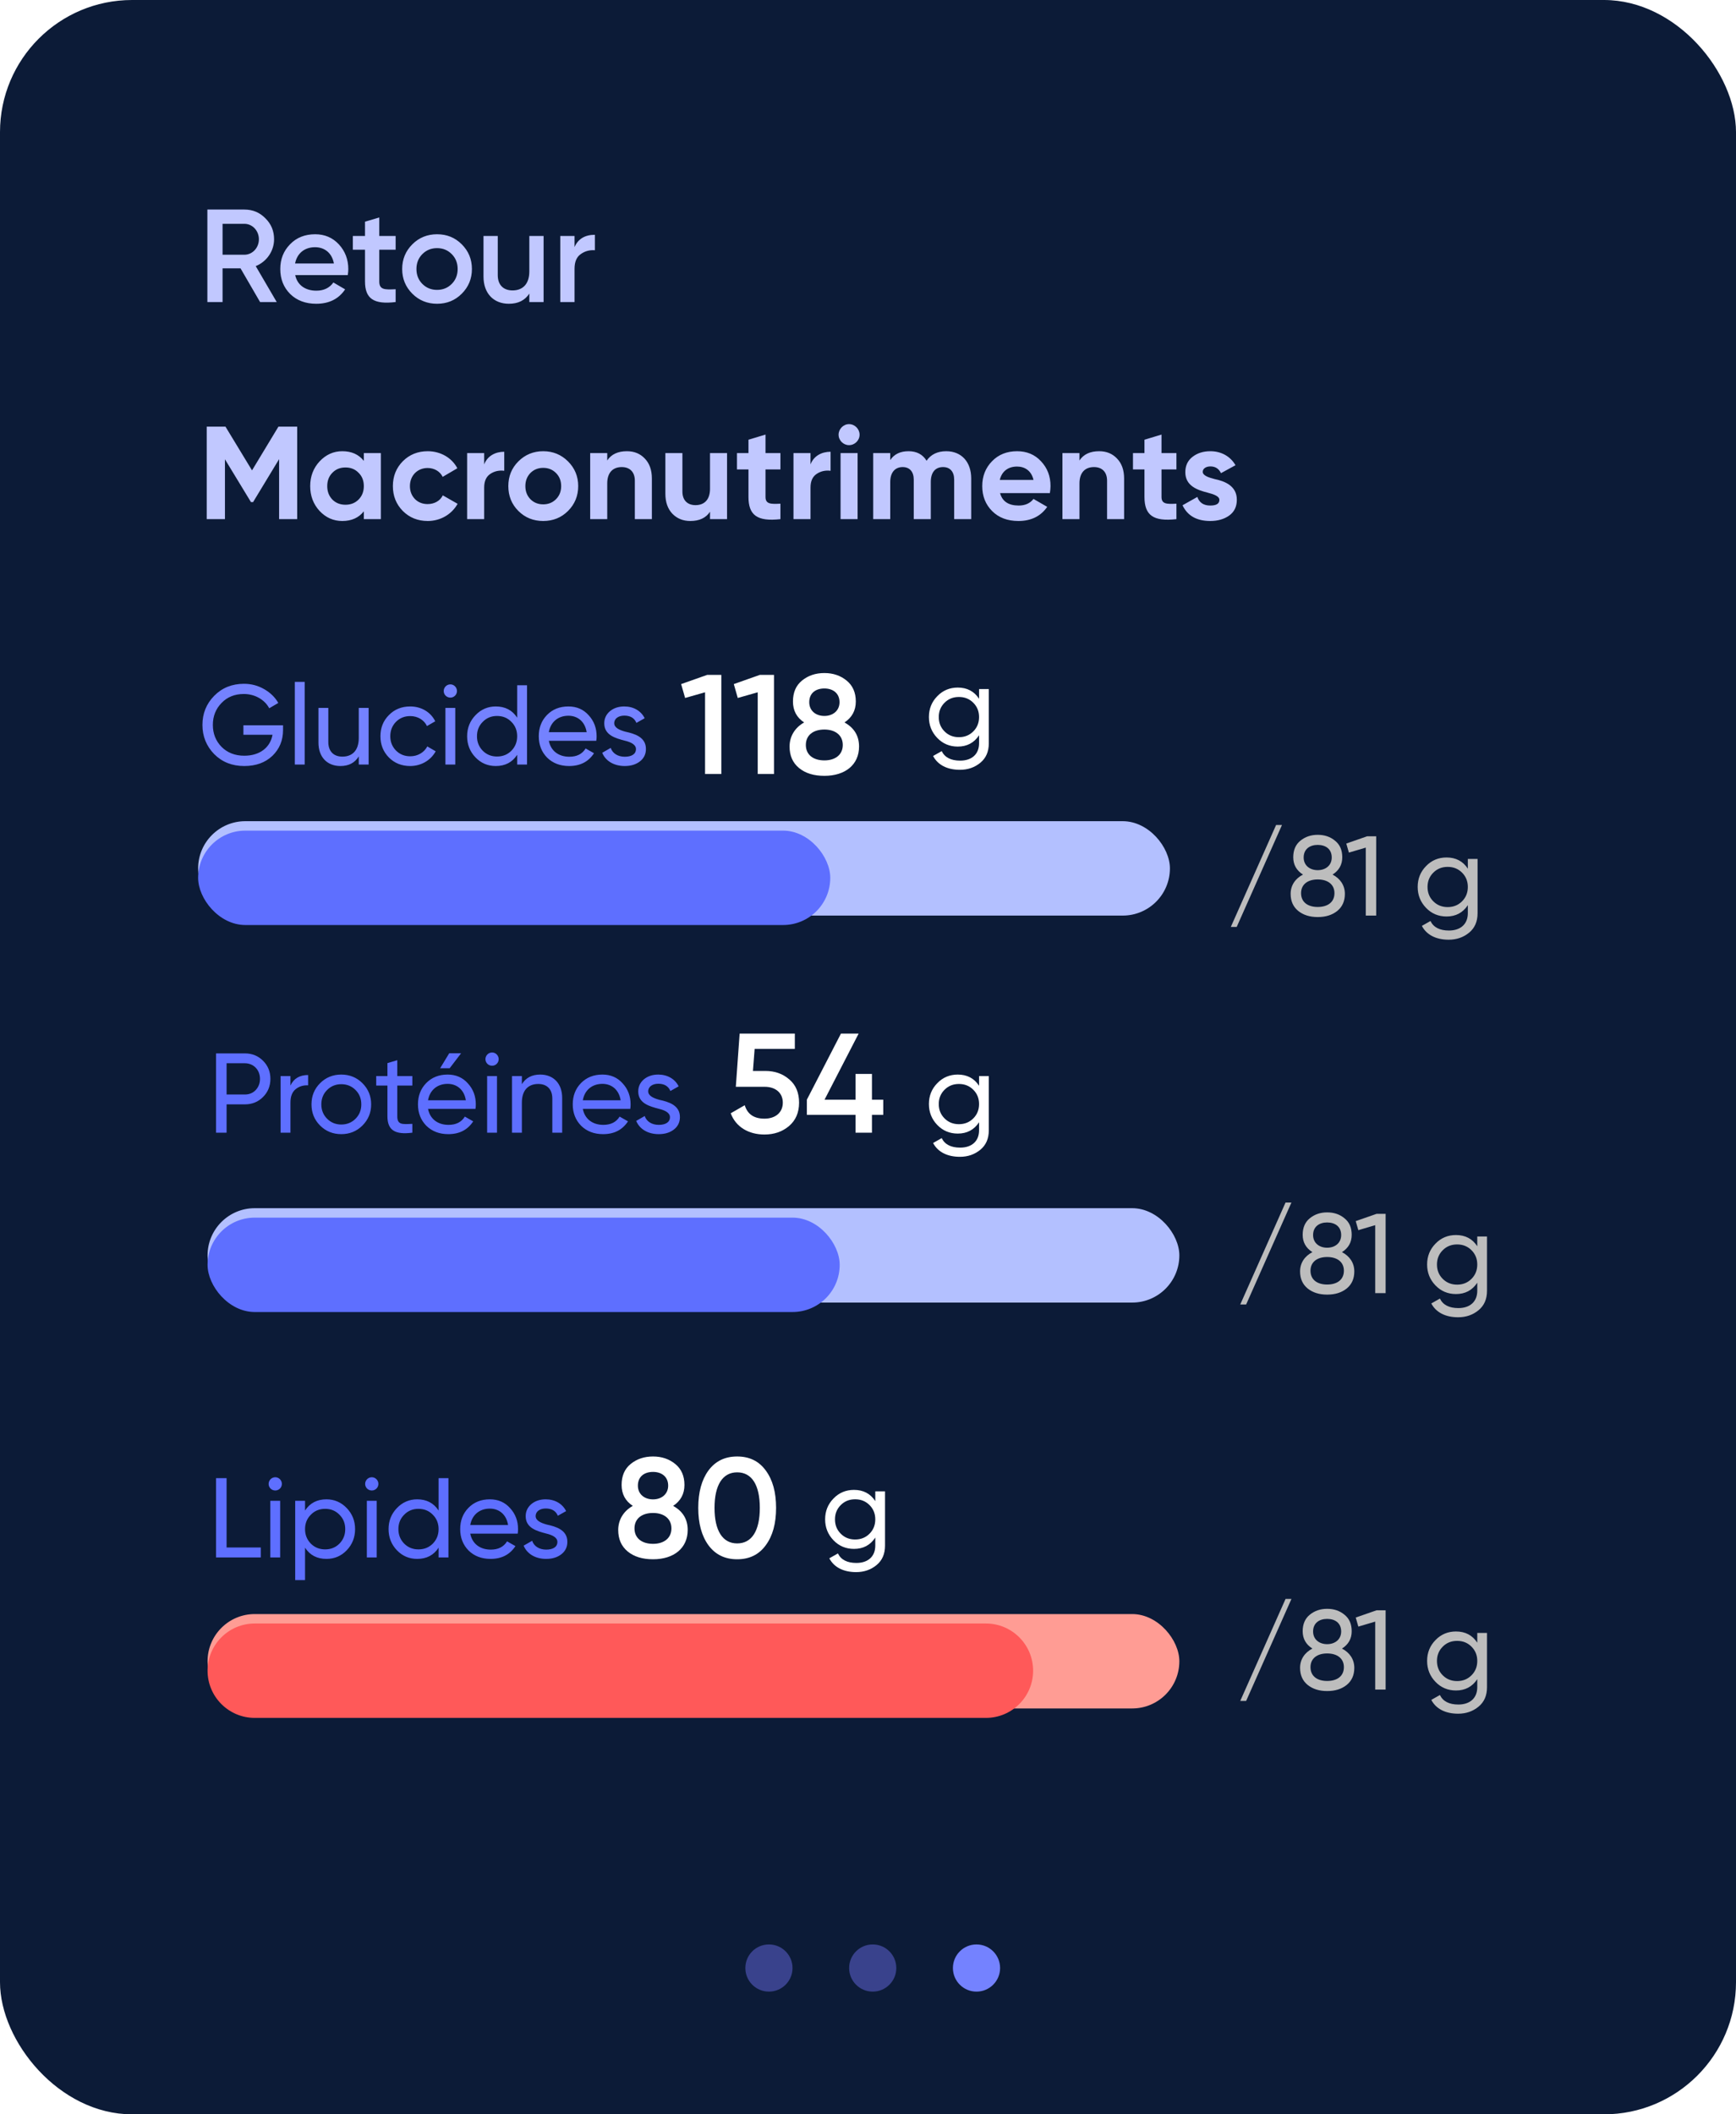 <svg width="184" height="224" viewBox="0 0 184 224" fill="none" xmlns="http://www.w3.org/2000/svg">
<g clip-path="url(#clip0)">
<rect width="184" height="224" rx="14" fill="#0C1B37"/>
<path d="M29.33 32L27.104 28.192C28.266 27.73 29.05 26.596 29.05 25.35C29.05 24.468 28.742 23.726 28.126 23.124C27.524 22.508 26.782 22.2 25.9 22.2H21.98V32H23.59V28.43H25.494L27.566 32H29.33ZM25.9 23.712C26.754 23.712 27.44 24.44 27.44 25.35C27.44 26.26 26.754 26.988 25.9 26.988H23.59V23.712H25.9ZM36.861 29.144C36.903 28.878 36.917 28.668 36.917 28.514C36.917 27.492 36.581 26.61 35.923 25.896C35.265 25.182 34.425 24.818 33.403 24.818C32.325 24.818 31.429 25.168 30.743 25.882C30.057 26.582 29.707 27.45 29.707 28.5C29.707 29.564 30.057 30.446 30.757 31.146C31.457 31.832 32.381 32.182 33.515 32.182C34.873 32.182 35.895 31.678 36.581 30.656L35.335 29.928C34.929 30.502 34.327 30.796 33.529 30.796C32.367 30.796 31.513 30.208 31.289 29.144H36.861ZM31.275 27.912C31.485 26.848 32.269 26.19 33.389 26.19C34.383 26.19 35.181 26.778 35.391 27.912H31.275ZM41.934 25H40.199V23.04L38.687 23.488V25H37.398V26.456H38.687V29.816C38.687 31.65 39.624 32.28 41.934 32V30.642C40.786 30.698 40.199 30.712 40.199 29.816V26.456H41.934V25ZM46.323 32.182C47.359 32.182 48.227 31.832 48.941 31.118C49.655 30.404 50.019 29.536 50.019 28.5C50.019 27.464 49.655 26.596 48.941 25.882C48.227 25.168 47.359 24.818 46.323 24.818C45.301 24.818 44.419 25.168 43.705 25.882C42.991 26.596 42.627 27.464 42.627 28.5C42.627 29.536 42.991 30.404 43.705 31.118C44.419 31.832 45.301 32.182 46.323 32.182ZM44.769 30.082C44.349 29.662 44.139 29.13 44.139 28.5C44.139 27.87 44.349 27.338 44.769 26.918C45.189 26.498 45.707 26.288 46.323 26.288C46.939 26.288 47.457 26.498 47.877 26.918C48.297 27.338 48.507 27.87 48.507 28.5C48.507 29.13 48.297 29.662 47.877 30.082C47.457 30.502 46.939 30.712 46.323 30.712C45.707 30.712 45.189 30.502 44.769 30.082ZM56.104 28.752C56.104 30.11 55.39 30.768 54.326 30.768C53.36 30.768 52.758 30.194 52.758 29.144V25H51.246V29.298C51.246 31.09 52.324 32.182 53.934 32.182C54.928 32.182 55.642 31.818 56.104 31.104V32H57.616V25H56.104V28.752ZM60.896 25H59.384V32H60.896V28.472C60.896 27.758 61.106 27.24 61.54 26.932C61.974 26.61 62.478 26.47 63.052 26.512V24.874C62.002 24.874 61.274 25.308 60.896 26.176V25Z" fill="#C1C8FF"/>
<path d="M29.512 45.2L26.712 49.834L23.898 45.2H21.91V55H23.842V48.658L26.6 53.194H26.824L29.582 48.644V55H31.5V45.2H29.512ZM38.562 48.826C38.016 48.14 37.26 47.804 36.28 47.804C35.342 47.804 34.544 48.168 33.872 48.882C33.214 49.596 32.878 50.464 32.878 51.5C32.878 52.536 33.214 53.418 33.872 54.132C34.544 54.846 35.342 55.196 36.28 55.196C37.26 55.196 38.016 54.86 38.562 54.174V55H40.368V48H38.562V48.826ZM35.23 52.928C34.866 52.55 34.684 52.074 34.684 51.5C34.684 50.926 34.866 50.45 35.23 50.086C35.594 49.708 36.056 49.526 36.616 49.526C37.176 49.526 37.638 49.708 38.002 50.086C38.38 50.45 38.562 50.926 38.562 51.5C38.562 52.074 38.38 52.55 38.002 52.928C37.638 53.292 37.176 53.474 36.616 53.474C36.056 53.474 35.594 53.292 35.23 52.928ZM45.338 55.196C46.696 55.196 47.886 54.482 48.502 53.376L46.934 52.48C46.654 53.054 46.052 53.404 45.324 53.404C44.778 53.404 44.33 53.222 43.98 52.872C43.63 52.508 43.448 52.046 43.448 51.5C43.448 50.38 44.246 49.582 45.324 49.582C46.038 49.582 46.64 49.946 46.92 50.52L48.474 49.61C47.9 48.504 46.696 47.804 45.338 47.804C44.288 47.804 43.406 48.154 42.692 48.868C41.992 49.582 41.642 50.45 41.642 51.5C41.642 52.55 41.992 53.418 42.692 54.132C43.406 54.846 44.288 55.196 45.338 55.196ZM51.318 48H49.511V55H51.318V51.654C51.318 50.982 51.528 50.506 51.962 50.212C52.395 49.918 52.9 49.806 53.446 49.876V47.86C52.493 47.86 51.654 48.308 51.318 49.204V48ZM60.206 54.132C60.92 53.418 61.284 52.536 61.284 51.5C61.284 50.464 60.92 49.596 60.206 48.882C59.492 48.168 58.61 47.804 57.574 47.804C56.538 47.804 55.656 48.168 54.942 48.882C54.228 49.596 53.878 50.464 53.878 51.5C53.878 52.536 54.228 53.418 54.942 54.132C55.656 54.846 56.538 55.196 57.574 55.196C58.61 55.196 59.492 54.846 60.206 54.132ZM56.216 52.886C55.866 52.522 55.684 52.06 55.684 51.5C55.684 50.94 55.866 50.478 56.216 50.114C56.58 49.75 57.028 49.568 57.574 49.568C58.12 49.568 58.568 49.75 58.932 50.114C59.296 50.478 59.478 50.94 59.478 51.5C59.478 52.06 59.296 52.522 58.932 52.886C58.568 53.25 58.12 53.432 57.574 53.432C57.028 53.432 56.58 53.25 56.216 52.886ZM66.447 47.804C65.495 47.804 64.794 48.126 64.361 48.784V48H62.554V55H64.361V51.22C64.361 50.058 64.963 49.484 65.9 49.484C66.74 49.484 67.287 49.988 67.287 50.926V55H69.093V50.702C69.093 49.792 68.841 49.092 68.337 48.574C67.847 48.056 67.216 47.804 66.447 47.804ZM75.255 51.78C75.255 52.942 74.653 53.516 73.715 53.516C72.875 53.516 72.329 53.012 72.329 52.074V48H70.523V52.298C70.523 53.208 70.775 53.908 71.265 54.426C71.769 54.944 72.399 55.196 73.169 55.196C74.121 55.196 74.821 54.874 75.255 54.216V55H77.061V48H75.255V51.78ZM82.719 48H81.137V46.04L79.331 46.586V48H78.113V49.736H79.331V52.648C79.331 54.566 80.241 55.28 82.719 55V53.362C81.683 53.418 81.137 53.404 81.137 52.648V49.736H82.719V48ZM85.907 48H84.101V55H85.907V51.654C85.907 50.982 86.117 50.506 86.551 50.212C86.985 49.918 87.489 49.806 88.035 49.876V47.86C87.083 47.86 86.243 48.308 85.907 49.204V48ZM89.988 47.16C90.604 47.16 91.108 46.656 91.108 46.054C91.108 45.452 90.604 44.934 89.988 44.934C89.386 44.934 88.882 45.452 88.882 46.054C88.882 46.656 89.386 47.16 89.988 47.16ZM90.898 55V48H89.092V55H90.898ZM100.293 47.804C99.369 47.804 98.669 48.14 98.207 48.812C97.801 48.14 97.157 47.804 96.303 47.804C95.421 47.804 94.777 48.112 94.357 48.742V48H92.551V55H94.357V51.066C94.357 50.044 94.875 49.484 95.673 49.484C96.415 49.484 96.849 49.974 96.849 50.814V55H98.655V51.066C98.655 50.044 99.131 49.484 99.957 49.484C100.699 49.484 101.133 49.974 101.133 50.814V55H102.939V50.688C102.939 48.938 101.903 47.804 100.293 47.804ZM111.276 52.242C111.318 51.976 111.346 51.738 111.346 51.5C111.346 50.45 111.01 49.582 110.338 48.868C109.68 48.154 108.826 47.804 107.804 47.804C106.726 47.804 105.83 48.154 105.144 48.868C104.458 49.568 104.108 50.45 104.108 51.5C104.108 52.564 104.458 53.446 105.158 54.146C105.858 54.846 106.782 55.196 107.944 55.196C109.288 55.196 110.31 54.692 110.996 53.698L109.54 52.858C109.19 53.32 108.658 53.558 107.972 53.558C106.894 53.558 106.236 53.124 105.998 52.242H111.276ZM105.97 50.842C106.18 49.946 106.838 49.428 107.804 49.428C108.63 49.428 109.33 49.89 109.54 50.842H105.97ZM116.499 47.804C115.547 47.804 114.847 48.126 114.413 48.784V48H112.607V55H114.413V51.22C114.413 50.058 115.015 49.484 115.953 49.484C116.793 49.484 117.339 49.988 117.339 50.926V55H119.145V50.702C119.145 49.792 118.893 49.092 118.389 48.574C117.899 48.056 117.269 47.804 116.499 47.804ZM124.691 48H123.109V46.04L121.303 46.586V48H120.085V49.736H121.303V52.648C121.303 54.566 122.213 55.28 124.691 55V53.362C123.655 53.418 123.109 53.404 123.109 52.648V49.736H124.691V48ZM127.48 49.988C127.48 49.638 127.83 49.414 128.292 49.414C128.81 49.414 129.188 49.652 129.412 50.128L130.952 49.288C130.406 48.336 129.426 47.804 128.292 47.804C127.536 47.804 126.906 48 126.388 48.406C125.884 48.798 125.632 49.344 125.632 50.03C125.632 51.486 126.934 51.92 127.97 52.186C128.684 52.368 129.244 52.578 129.244 52.956C129.244 53.362 128.922 53.558 128.278 53.558C127.564 53.558 127.116 53.25 126.906 52.648L125.338 53.53C125.856 54.636 126.836 55.196 128.278 55.196C129.076 55.196 129.748 55 130.28 54.622C130.826 54.23 131.092 53.67 131.092 52.956C131.106 51.458 129.776 50.968 128.754 50.758C128.04 50.576 127.48 50.366 127.48 49.988Z" fill="#C1C8FF"/>
<circle cx="103.5" cy="208.5" r="2.5" fill="#7482FF"/>
<circle cx="81.5" cy="208.5" r="2.5" fill="#39428C"/>
<circle cx="92.5" cy="208.5" r="2.5" fill="#39428C"/>
<path d="M72.195 72.475L72.615 73.945L74.73 73.345V82H76.455V71.5H74.955L72.195 72.475ZM77.776 72.475L78.196 73.945L80.311 73.345V82H82.036V71.5H80.536L77.776 72.475ZM89.507 76.54C90.302 76.015 90.707 75.28 90.707 74.32C90.707 73.36 90.377 72.625 89.732 72.1C89.087 71.575 88.307 71.305 87.377 71.305C86.432 71.305 85.652 71.575 85.007 72.1C84.362 72.625 84.047 73.36 84.047 74.32C84.047 75.28 84.437 76.015 85.232 76.54C84.257 77.08 83.687 78.01 83.687 79.09C83.687 80.05 84.017 80.815 84.692 81.37C85.367 81.925 86.267 82.195 87.377 82.195C89.597 82.195 91.052 81.01 91.052 79.09C91.052 77.965 90.542 77.11 89.507 76.54ZM87.377 72.94C88.292 72.94 88.982 73.45 88.982 74.395C88.982 75.295 88.277 75.85 87.377 75.85C86.462 75.85 85.772 75.295 85.772 74.395C85.772 73.45 86.432 72.94 87.377 72.94ZM87.377 80.56C86.192 80.56 85.412 79.96 85.412 78.925C85.412 77.89 86.192 77.29 87.377 77.29C88.532 77.29 89.327 77.89 89.327 78.925C89.327 79.96 88.532 80.56 87.377 80.56Z" fill="white"/>
<rect x="21" y="87" width="103" height="10" rx="5" fill="#B3C0FF"/>
<g filter="url(#filter0_d)">
<rect x="21" y="87" width="67" height="10" rx="5" fill="#5E6FFF"/>
</g>
<path d="M103.772 74.032C103.256 73.24 102.5 72.844 101.516 72.844C100.664 72.844 99.932 73.144 99.344 73.756C98.756 74.356 98.456 75.088 98.456 75.964C98.456 76.84 98.756 77.572 99.344 78.184C99.932 78.796 100.664 79.096 101.516 79.096C102.488 79.096 103.244 78.7 103.772 77.896V78.748C103.772 79.888 103.016 80.584 101.768 80.584C100.796 80.584 100.136 80.248 99.812 79.576L98.9 80.092C99.392 81.04 100.4 81.556 101.744 81.556C102.584 81.556 103.304 81.304 103.904 80.812C104.504 80.32 104.804 79.636 104.804 78.748V73H103.772V74.032ZM103.772 75.964C103.772 76.576 103.568 77.08 103.16 77.488C102.752 77.896 102.248 78.1 101.636 78.1C101.024 78.1 100.52 77.896 100.112 77.488C99.704 77.08 99.5 76.576 99.5 75.964C99.5 75.364 99.704 74.86 100.112 74.452C100.52 74.044 101.024 73.84 101.636 73.84C102.248 73.84 102.752 74.044 103.16 74.452C103.568 74.86 103.772 75.364 103.772 75.964Z" fill="white"/>
<path d="M135.88 87.4H135.256L130.456 98.2H131.08L135.88 87.4ZM141.236 92.656C141.92 92.224 142.268 91.612 142.268 90.82C142.268 90.064 142.016 89.476 141.5 89.068C140.996 88.648 140.384 88.444 139.664 88.444C138.956 88.444 138.344 88.648 137.828 89.068C137.324 89.476 137.072 90.064 137.072 90.82C137.072 91.612 137.42 92.224 138.104 92.656C137.288 93.076 136.796 93.796 136.796 94.696C136.796 95.464 137.06 96.064 137.6 96.508C138.14 96.94 138.824 97.156 139.664 97.156C140.516 97.156 141.2 96.94 141.74 96.508C142.28 96.064 142.544 95.464 142.544 94.696C142.544 93.796 142.052 93.076 141.236 92.656ZM139.664 89.512C140.528 89.512 141.152 89.968 141.152 90.844C141.152 91.696 140.492 92.188 139.664 92.188C138.836 92.188 138.176 91.696 138.176 90.844C138.176 89.968 138.812 89.512 139.664 89.512ZM139.664 96.088C138.608 96.088 137.9 95.572 137.9 94.624C137.9 93.7 138.608 93.172 139.664 93.172C140.732 93.172 141.44 93.7 141.44 94.624C141.44 95.572 140.732 96.088 139.664 96.088ZM142.695 89.368L142.971 90.328L144.759 89.8V97H145.863V88.6H144.903L142.695 89.368ZM155.577 92.032C155.061 91.24 154.305 90.844 153.321 90.844C152.469 90.844 151.737 91.144 151.149 91.756C150.561 92.356 150.261 93.088 150.261 93.964C150.261 94.84 150.561 95.572 151.149 96.184C151.737 96.796 152.469 97.096 153.321 97.096C154.293 97.096 155.049 96.7 155.577 95.896V96.748C155.577 97.888 154.821 98.584 153.573 98.584C152.601 98.584 151.941 98.248 151.617 97.576L150.705 98.092C151.197 99.04 152.205 99.556 153.549 99.556C154.389 99.556 155.109 99.304 155.709 98.812C156.309 98.32 156.609 97.636 156.609 96.748V91H155.577V92.032ZM155.577 93.964C155.577 94.576 155.373 95.08 154.965 95.488C154.557 95.896 154.053 96.1 153.441 96.1C152.829 96.1 152.325 95.896 151.917 95.488C151.509 95.08 151.305 94.576 151.305 93.964C151.305 93.364 151.509 92.86 151.917 92.452C152.325 92.044 152.829 91.84 153.441 91.84C154.053 91.84 154.557 92.044 154.965 92.452C155.373 92.86 155.577 93.364 155.577 93.964Z" fill="#BDBDBD"/>
<path d="M25.8 76.836V77.844H28.884C28.656 79.152 27.576 80.064 25.896 80.064C24.912 80.064 24.108 79.752 23.484 79.128C22.872 78.504 22.56 77.724 22.56 76.8C22.56 75.876 22.872 75.096 23.484 74.472C24.096 73.836 24.888 73.524 25.848 73.524C27.012 73.524 28.056 74.124 28.536 75.036L29.496 74.472C29.148 73.86 28.644 73.38 27.996 73.008C27.348 72.636 26.64 72.444 25.86 72.444C24.6 72.444 23.544 72.864 22.704 73.716C21.876 74.556 21.456 75.588 21.456 76.8C21.456 78.012 21.876 79.044 22.704 79.896C23.544 80.736 24.6 81.156 25.884 81.156C27.12 81.156 28.116 80.796 28.872 80.076C29.628 79.344 30 78.432 30 77.34V76.836H25.8ZM32.293 81V72.24H31.249V81H32.293ZM38.026 78.18C38.026 79.524 37.33 80.16 36.286 80.16C35.362 80.16 34.798 79.596 34.798 78.624V75H33.754V78.684C33.754 80.208 34.678 81.156 36.082 81.156C36.958 81.156 37.606 80.82 38.026 80.136V81H39.07V75H38.026V78.18ZM43.479 81.156C44.643 81.156 45.663 80.544 46.179 79.596L45.291 79.08C44.955 79.716 44.283 80.124 43.479 80.124C42.879 80.124 42.375 79.92 41.967 79.512C41.571 79.104 41.367 78.6 41.367 78C41.367 77.388 41.571 76.884 41.967 76.476C42.375 76.068 42.879 75.864 43.479 75.864C44.283 75.864 44.955 76.284 45.255 76.92L46.131 76.416C45.663 75.456 44.667 74.844 43.479 74.844C42.579 74.844 41.823 75.144 41.223 75.756C40.623 76.356 40.323 77.1 40.323 78C40.323 78.9 40.623 79.644 41.223 80.256C41.823 80.856 42.579 81.156 43.479 81.156ZM47.738 73.908C48.122 73.908 48.434 73.596 48.434 73.212C48.434 72.828 48.122 72.504 47.738 72.504C47.342 72.504 47.03 72.828 47.03 73.212C47.03 73.596 47.342 73.908 47.738 73.908ZM48.254 81V75H47.21V81H48.254ZM54.815 76.032C54.299 75.24 53.543 74.844 52.547 74.844C51.707 74.844 50.987 75.156 50.399 75.768C49.811 76.38 49.511 77.124 49.511 78C49.511 78.876 49.811 79.632 50.399 80.244C50.987 80.856 51.707 81.156 52.547 81.156C53.543 81.156 54.299 80.76 54.815 79.968V81H55.859V72.6H54.815V76.032ZM52.679 80.148C52.079 80.148 51.575 79.944 51.167 79.536C50.759 79.116 50.555 78.612 50.555 78C50.555 77.388 50.759 76.884 51.167 76.476C51.575 76.056 52.079 75.852 52.679 75.852C53.291 75.852 53.795 76.056 54.203 76.476C54.611 76.884 54.815 77.388 54.815 78C54.815 78.612 54.611 79.116 54.203 79.536C53.795 79.944 53.291 80.148 52.679 80.148ZM63.2 78.48C63.224 78.324 63.236 78.168 63.236 78.012C63.236 77.136 62.96 76.392 62.396 75.78C61.844 75.156 61.124 74.844 60.248 74.844C59.324 74.844 58.568 75.144 57.98 75.744C57.392 76.344 57.104 77.1 57.104 78C57.104 78.912 57.404 79.668 57.992 80.268C58.592 80.856 59.372 81.156 60.32 81.156C61.496 81.156 62.372 80.7 62.96 79.8L62.072 79.296C61.712 79.884 61.136 80.172 60.344 80.172C59.204 80.172 58.376 79.548 58.172 78.48H63.2ZM60.248 75.828C61.208 75.828 62 76.428 62.18 77.568H58.172C58.352 76.512 59.132 75.828 60.248 75.828ZM65.102 76.62C65.102 76.104 65.582 75.816 66.17 75.816C66.806 75.816 67.238 76.068 67.454 76.584L68.33 76.092C67.946 75.312 67.142 74.844 66.17 74.844C65.558 74.844 65.054 75.012 64.646 75.348C64.25 75.684 64.046 76.116 64.046 76.632C64.046 77.904 65.27 78.216 66.218 78.468C66.878 78.624 67.406 78.888 67.406 79.356C67.406 79.92 66.902 80.172 66.218 80.172C65.486 80.172 64.922 79.812 64.73 79.236L63.83 79.752C64.178 80.604 65.054 81.156 66.218 81.156C66.878 81.156 67.406 80.988 67.826 80.664C68.246 80.34 68.462 79.896 68.462 79.356C68.474 78.072 67.226 77.724 66.29 77.52C65.63 77.34 65.102 77.088 65.102 76.62Z" fill="#7482FF"/>
<path d="M79.805 113.46L79.985 111.12H84.245V109.5H78.395L77.99 115.14H81.05C82.205 115.14 82.97 115.785 82.97 116.82C82.97 117.855 82.205 118.515 81.02 118.515C79.91 118.515 79.22 118.035 78.935 117.09L77.45 117.945C77.99 119.4 79.355 120.195 81.02 120.195C82.055 120.195 82.925 119.895 83.63 119.295C84.335 118.695 84.695 117.87 84.695 116.82C84.695 115.77 84.35 114.945 83.66 114.36C82.97 113.76 82.13 113.46 81.125 113.46H79.805ZM92.419 116.505V113.775H90.679V116.505H87.394L91.009 109.5H89.134L85.519 116.505V118.11H90.679V120H92.419V118.11H93.619V116.505H92.419Z" fill="white"/>
<path d="M103.772 115.032C103.256 114.24 102.5 113.844 101.516 113.844C100.664 113.844 99.932 114.144 99.344 114.756C98.756 115.356 98.456 116.088 98.456 116.964C98.456 117.84 98.756 118.572 99.344 119.184C99.932 119.796 100.664 120.096 101.516 120.096C102.488 120.096 103.244 119.7 103.772 118.896V119.748C103.772 120.888 103.016 121.584 101.768 121.584C100.796 121.584 100.136 121.248 99.812 120.576L98.9 121.092C99.392 122.04 100.4 122.556 101.744 122.556C102.584 122.556 103.304 122.304 103.904 121.812C104.504 121.32 104.804 120.636 104.804 119.748V114H103.772V115.032ZM103.772 116.964C103.772 117.576 103.568 118.08 103.16 118.488C102.752 118.896 102.248 119.1 101.636 119.1C101.024 119.1 100.52 118.896 100.112 118.488C99.704 118.08 99.5 117.576 99.5 116.964C99.5 116.364 99.704 115.86 100.112 115.452C100.52 115.044 101.024 114.84 101.636 114.84C102.248 114.84 102.752 115.044 103.16 115.452C103.568 115.86 103.772 116.364 103.772 116.964Z" fill="white"/>
<path d="M136.88 127.4H136.256L131.456 138.2H132.08L136.88 127.4ZM142.236 132.656C142.92 132.224 143.268 131.612 143.268 130.82C143.268 130.064 143.016 129.476 142.5 129.068C141.996 128.648 141.384 128.444 140.664 128.444C139.956 128.444 139.344 128.648 138.828 129.068C138.324 129.476 138.072 130.064 138.072 130.82C138.072 131.612 138.42 132.224 139.104 132.656C138.288 133.076 137.796 133.796 137.796 134.696C137.796 135.464 138.06 136.064 138.6 136.508C139.14 136.94 139.824 137.156 140.664 137.156C141.516 137.156 142.2 136.94 142.74 136.508C143.28 136.064 143.544 135.464 143.544 134.696C143.544 133.796 143.052 133.076 142.236 132.656ZM140.664 129.512C141.528 129.512 142.152 129.968 142.152 130.844C142.152 131.696 141.492 132.188 140.664 132.188C139.836 132.188 139.176 131.696 139.176 130.844C139.176 129.968 139.812 129.512 140.664 129.512ZM140.664 136.088C139.608 136.088 138.9 135.572 138.9 134.624C138.9 133.7 139.608 133.172 140.664 133.172C141.732 133.172 142.44 133.7 142.44 134.624C142.44 135.572 141.732 136.088 140.664 136.088ZM143.695 129.368L143.971 130.328L145.759 129.8V137H146.863V128.6H145.903L143.695 129.368ZM156.577 132.032C156.061 131.24 155.305 130.844 154.321 130.844C153.469 130.844 152.737 131.144 152.149 131.756C151.561 132.356 151.261 133.088 151.261 133.964C151.261 134.84 151.561 135.572 152.149 136.184C152.737 136.796 153.469 137.096 154.321 137.096C155.293 137.096 156.049 136.7 156.577 135.896V136.748C156.577 137.888 155.821 138.584 154.573 138.584C153.601 138.584 152.941 138.248 152.617 137.576L151.705 138.092C152.197 139.04 153.205 139.556 154.549 139.556C155.389 139.556 156.109 139.304 156.709 138.812C157.309 138.32 157.609 137.636 157.609 136.748V131H156.577V132.032ZM156.577 133.964C156.577 134.576 156.373 135.08 155.965 135.488C155.557 135.896 155.053 136.1 154.441 136.1C153.829 136.1 153.325 135.896 152.917 135.488C152.509 135.08 152.305 134.576 152.305 133.964C152.305 133.364 152.509 132.86 152.917 132.452C153.325 132.044 153.829 131.84 154.441 131.84C155.053 131.84 155.557 132.044 155.965 132.452C156.373 132.86 156.577 133.364 156.577 133.964Z" fill="#BDBDBD"/>
<path d="M22.9 111.6V120H24.016V117H25.948C26.728 117 27.364 116.736 27.88 116.22C28.396 115.704 28.66 115.056 28.66 114.3C28.66 113.532 28.396 112.896 27.88 112.38C27.364 111.864 26.728 111.6 25.948 111.6H22.9ZM24.016 115.956V112.644H25.948C26.872 112.644 27.556 113.34 27.556 114.3C27.556 114.768 27.4 115.164 27.1 115.488C26.8 115.8 26.416 115.956 25.948 115.956H24.016ZM30.785 114H29.741V120H30.785V116.82C30.785 116.16 30.965 115.692 31.337 115.392C31.709 115.092 32.141 114.96 32.657 114.984V113.892C31.757 113.892 31.133 114.264 30.785 115.008V114ZM38.415 119.244C39.027 118.632 39.339 117.888 39.339 117C39.339 116.112 39.027 115.368 38.415 114.756C37.803 114.144 37.047 113.844 36.171 113.844C35.295 113.844 34.539 114.144 33.927 114.756C33.315 115.368 33.015 116.112 33.015 117C33.015 117.888 33.315 118.632 33.927 119.244C34.539 119.856 35.295 120.156 36.171 120.156C37.047 120.156 37.803 119.856 38.415 119.244ZM36.171 119.136C35.583 119.136 35.079 118.932 34.671 118.524C34.263 118.116 34.059 117.612 34.059 117C34.059 116.388 34.263 115.884 34.671 115.476C35.079 115.068 35.583 114.864 36.171 114.864C36.771 114.864 37.275 115.068 37.683 115.476C38.091 115.884 38.295 116.388 38.295 117C38.295 117.612 38.091 118.116 37.683 118.524C37.275 118.932 36.771 119.136 36.171 119.136ZM43.704 114H42.108V112.32L41.064 112.632V114H39.876V115.008H41.064V118.26C41.064 119.748 41.88 120.24 43.704 120V119.064C42.636 119.112 42.108 119.184 42.108 118.26V115.008H43.704V114ZM47.612 111.588L46.652 113.172H47.66L48.872 111.588H47.612ZM50.396 117.48C50.42 117.324 50.432 117.168 50.432 117.012C50.432 116.136 50.156 115.392 49.592 114.78C49.04 114.156 48.32 113.844 47.444 113.844C46.52 113.844 45.764 114.144 45.176 114.744C44.588 115.344 44.3 116.1 44.3 117C44.3 117.912 44.6 118.668 45.188 119.268C45.788 119.856 46.568 120.156 47.516 120.156C48.692 120.156 49.568 119.7 50.156 118.8L49.268 118.296C48.908 118.884 48.332 119.172 47.54 119.172C46.4 119.172 45.572 118.548 45.368 117.48H50.396ZM47.444 114.828C48.404 114.828 49.196 115.428 49.376 116.568H45.368C45.548 115.512 46.328 114.828 47.444 114.828ZM52.16 112.908C52.544 112.908 52.856 112.596 52.856 112.212C52.856 111.828 52.544 111.504 52.16 111.504C51.764 111.504 51.452 111.828 51.452 112.212C51.452 112.596 51.764 112.908 52.16 112.908ZM52.676 120V114H51.632V120H52.676ZM57.257 113.844C56.381 113.844 55.733 114.18 55.313 114.864V114H54.269V120H55.313V116.82C55.313 115.476 56.009 114.84 57.053 114.84C57.977 114.84 58.541 115.404 58.541 116.376V120H59.585V116.316C59.585 114.792 58.661 113.844 57.257 113.844ZM66.802 117.48C66.826 117.324 66.838 117.168 66.838 117.012C66.838 116.136 66.562 115.392 65.998 114.78C65.446 114.156 64.726 113.844 63.85 113.844C62.926 113.844 62.17 114.144 61.582 114.744C60.994 115.344 60.706 116.1 60.706 117C60.706 117.912 61.006 118.668 61.594 119.268C62.194 119.856 62.974 120.156 63.922 120.156C65.098 120.156 65.974 119.7 66.562 118.8L65.674 118.296C65.314 118.884 64.738 119.172 63.946 119.172C62.806 119.172 61.978 118.548 61.774 117.48H66.802ZM63.85 114.828C64.81 114.828 65.602 115.428 65.782 116.568H61.774C61.954 115.512 62.734 114.828 63.85 114.828ZM68.704 115.62C68.704 115.104 69.184 114.816 69.772 114.816C70.408 114.816 70.84 115.068 71.056 115.584L71.932 115.092C71.548 114.312 70.744 113.844 69.772 113.844C69.16 113.844 68.656 114.012 68.248 114.348C67.852 114.684 67.648 115.116 67.648 115.632C67.648 116.904 68.872 117.216 69.82 117.468C70.48 117.624 71.008 117.888 71.008 118.356C71.008 118.92 70.504 119.172 69.82 119.172C69.088 119.172 68.524 118.812 68.332 118.236L67.432 118.752C67.78 119.604 68.656 120.156 69.82 120.156C70.48 120.156 71.008 119.988 71.428 119.664C71.848 119.34 72.064 118.896 72.064 118.356C72.076 117.072 70.828 116.724 69.892 116.52C69.232 116.34 68.704 116.088 68.704 115.62Z" fill="#5E6FFF"/>
<rect x="22" y="128" width="103" height="10" rx="5" fill="#B3C0FF"/>
<g filter="url(#filter1_d)">
<rect x="22" y="128" width="67" height="10" rx="5" fill="#5E6FFF"/>
</g>
<path d="M71.345 159.54C72.14 159.015 72.545 158.28 72.545 157.32C72.545 156.36 72.215 155.625 71.57 155.1C70.925 154.575 70.145 154.305 69.215 154.305C68.27 154.305 67.49 154.575 66.845 155.1C66.2 155.625 65.885 156.36 65.885 157.32C65.885 158.28 66.275 159.015 67.07 159.54C66.095 160.08 65.525 161.01 65.525 162.09C65.525 163.05 65.855 163.815 66.53 164.37C67.205 164.925 68.105 165.195 69.215 165.195C71.435 165.195 72.89 164.01 72.89 162.09C72.89 160.965 72.38 160.11 71.345 159.54ZM69.215 155.94C70.13 155.94 70.82 156.45 70.82 157.395C70.82 158.295 70.115 158.85 69.215 158.85C68.3 158.85 67.61 158.295 67.61 157.395C67.61 156.45 68.27 155.94 69.215 155.94ZM69.215 163.56C68.03 163.56 67.25 162.96 67.25 161.925C67.25 160.89 68.03 160.29 69.215 160.29C70.37 160.29 71.165 160.89 71.165 161.925C71.165 162.96 70.37 163.56 69.215 163.56ZM81.163 163.71C81.898 162.72 82.258 161.4 82.258 159.75C82.258 158.1 81.898 156.78 81.163 155.79C80.443 154.8 79.438 154.305 78.133 154.305C76.828 154.305 75.823 154.8 75.088 155.79C74.368 156.78 74.008 158.1 74.008 159.75C74.008 161.4 74.368 162.72 75.088 163.71C75.823 164.7 76.828 165.195 78.133 165.195C79.438 165.195 80.443 164.7 81.163 163.71ZM78.133 163.515C76.588 163.515 75.733 162.165 75.733 159.75C75.733 157.335 76.588 155.985 78.133 155.985C79.693 155.985 80.533 157.335 80.533 159.75C80.533 162.165 79.693 163.515 78.133 163.515Z" fill="white"/>
<path d="M92.772 159.032C92.256 158.24 91.5 157.844 90.516 157.844C89.664 157.844 88.932 158.144 88.344 158.756C87.756 159.356 87.456 160.088 87.456 160.964C87.456 161.84 87.756 162.572 88.344 163.184C88.932 163.796 89.664 164.096 90.516 164.096C91.488 164.096 92.244 163.7 92.772 162.896V163.748C92.772 164.888 92.016 165.584 90.768 165.584C89.796 165.584 89.136 165.248 88.812 164.576L87.9 165.092C88.392 166.04 89.4 166.556 90.744 166.556C91.584 166.556 92.304 166.304 92.904 165.812C93.504 165.32 93.804 164.636 93.804 163.748V158H92.772V159.032ZM92.772 160.964C92.772 161.576 92.568 162.08 92.16 162.488C91.752 162.896 91.248 163.1 90.636 163.1C90.024 163.1 89.52 162.896 89.112 162.488C88.704 162.08 88.5 161.576 88.5 160.964C88.5 160.364 88.704 159.86 89.112 159.452C89.52 159.044 90.024 158.84 90.636 158.84C91.248 158.84 91.752 159.044 92.16 159.452C92.568 159.86 92.772 160.364 92.772 160.964Z" fill="white"/>
<path d="M136.88 169.4H136.256L131.456 180.2H132.08L136.88 169.4ZM142.236 174.656C142.92 174.224 143.268 173.612 143.268 172.82C143.268 172.064 143.016 171.476 142.5 171.068C141.996 170.648 141.384 170.444 140.664 170.444C139.956 170.444 139.344 170.648 138.828 171.068C138.324 171.476 138.072 172.064 138.072 172.82C138.072 173.612 138.42 174.224 139.104 174.656C138.288 175.076 137.796 175.796 137.796 176.696C137.796 177.464 138.06 178.064 138.6 178.508C139.14 178.94 139.824 179.156 140.664 179.156C141.516 179.156 142.2 178.94 142.74 178.508C143.28 178.064 143.544 177.464 143.544 176.696C143.544 175.796 143.052 175.076 142.236 174.656ZM140.664 171.512C141.528 171.512 142.152 171.968 142.152 172.844C142.152 173.696 141.492 174.188 140.664 174.188C139.836 174.188 139.176 173.696 139.176 172.844C139.176 171.968 139.812 171.512 140.664 171.512ZM140.664 178.088C139.608 178.088 138.9 177.572 138.9 176.624C138.9 175.7 139.608 175.172 140.664 175.172C141.732 175.172 142.44 175.7 142.44 176.624C142.44 177.572 141.732 178.088 140.664 178.088ZM143.695 171.368L143.971 172.328L145.759 171.8V179H146.863V170.6H145.903L143.695 171.368ZM156.577 174.032C156.061 173.24 155.305 172.844 154.321 172.844C153.469 172.844 152.737 173.144 152.149 173.756C151.561 174.356 151.261 175.088 151.261 175.964C151.261 176.84 151.561 177.572 152.149 178.184C152.737 178.796 153.469 179.096 154.321 179.096C155.293 179.096 156.049 178.7 156.577 177.896V178.748C156.577 179.888 155.821 180.584 154.573 180.584C153.601 180.584 152.941 180.248 152.617 179.576L151.705 180.092C152.197 181.04 153.205 181.556 154.549 181.556C155.389 181.556 156.109 181.304 156.709 180.812C157.309 180.32 157.609 179.636 157.609 178.748V173H156.577V174.032ZM156.577 175.964C156.577 176.576 156.373 177.08 155.965 177.488C155.557 177.896 155.053 178.1 154.441 178.1C153.829 178.1 153.325 177.896 152.917 177.488C152.509 177.08 152.305 176.576 152.305 175.964C152.305 175.364 152.509 174.86 152.917 174.452C153.325 174.044 153.829 173.84 154.441 173.84C155.053 173.84 155.557 174.044 155.965 174.452C156.373 174.86 156.577 175.364 156.577 175.964Z" fill="#BDBDBD"/>
<path d="M24.016 156.6H22.9V165H27.64V163.944H24.016V156.6ZM29.179 157.908C29.563 157.908 29.875 157.596 29.875 157.212C29.875 156.828 29.563 156.504 29.179 156.504C28.783 156.504 28.471 156.828 28.471 157.212C28.471 157.596 28.783 157.908 29.179 157.908ZM29.695 165V159H28.651V165H29.695ZM34.6 158.844C33.604 158.844 32.848 159.24 32.332 160.032V159H31.288V167.4H32.332V163.968C32.848 164.76 33.604 165.156 34.6 165.156C35.44 165.156 36.16 164.856 36.748 164.244C37.336 163.632 37.636 162.876 37.636 162C37.636 161.124 37.336 160.38 36.748 159.768C36.16 159.156 35.44 158.844 34.6 158.844ZM34.468 164.148C33.856 164.148 33.352 163.944 32.944 163.536C32.536 163.116 32.332 162.612 32.332 162C32.332 161.388 32.536 160.884 32.944 160.476C33.352 160.056 33.856 159.852 34.468 159.852C35.068 159.852 35.572 160.056 35.98 160.476C36.388 160.884 36.592 161.388 36.592 162C36.592 162.612 36.388 163.116 35.98 163.536C35.572 163.944 35.068 164.148 34.468 164.148ZM39.41 157.908C39.794 157.908 40.106 157.596 40.106 157.212C40.106 156.828 39.794 156.504 39.41 156.504C39.014 156.504 38.702 156.828 38.702 157.212C38.702 157.596 39.014 157.908 39.41 157.908ZM39.926 165V159H38.882V165H39.926ZM46.487 160.032C45.971 159.24 45.215 158.844 44.219 158.844C43.379 158.844 42.659 159.156 42.071 159.768C41.483 160.38 41.183 161.124 41.183 162C41.183 162.876 41.483 163.632 42.071 164.244C42.659 164.856 43.379 165.156 44.219 165.156C45.215 165.156 45.971 164.76 46.487 163.968V165H47.531V156.6H46.487V160.032ZM44.351 164.148C43.751 164.148 43.247 163.944 42.839 163.536C42.431 163.116 42.227 162.612 42.227 162C42.227 161.388 42.431 160.884 42.839 160.476C43.247 160.056 43.751 159.852 44.351 159.852C44.963 159.852 45.467 160.056 45.875 160.476C46.283 160.884 46.487 161.388 46.487 162C46.487 162.612 46.283 163.116 45.875 163.536C45.467 163.944 44.963 164.148 44.351 164.148ZM54.872 162.48C54.896 162.324 54.908 162.168 54.908 162.012C54.908 161.136 54.632 160.392 54.068 159.78C53.516 159.156 52.796 158.844 51.92 158.844C50.996 158.844 50.24 159.144 49.652 159.744C49.064 160.344 48.776 161.1 48.776 162C48.776 162.912 49.076 163.668 49.664 164.268C50.264 164.856 51.044 165.156 51.992 165.156C53.168 165.156 54.044 164.7 54.632 163.8L53.744 163.296C53.384 163.884 52.808 164.172 52.016 164.172C50.876 164.172 50.048 163.548 49.844 162.48H54.872ZM51.92 159.828C52.88 159.828 53.672 160.428 53.852 161.568H49.844C50.024 160.512 50.804 159.828 51.92 159.828ZM56.774 160.62C56.774 160.104 57.254 159.816 57.842 159.816C58.478 159.816 58.91 160.068 59.126 160.584L60.002 160.092C59.618 159.312 58.814 158.844 57.842 158.844C57.23 158.844 56.726 159.012 56.318 159.348C55.922 159.684 55.718 160.116 55.718 160.632C55.718 161.904 56.942 162.216 57.89 162.468C58.55 162.624 59.078 162.888 59.078 163.356C59.078 163.92 58.574 164.172 57.89 164.172C57.158 164.172 56.594 163.812 56.402 163.236L55.502 163.752C55.85 164.604 56.726 165.156 57.89 165.156C58.55 165.156 59.078 164.988 59.498 164.664C59.918 164.34 60.134 163.896 60.134 163.356C60.146 162.072 58.898 161.724 57.962 161.52C57.302 161.34 56.774 161.088 56.774 160.62Z" fill="#5E6FFF"/>
<rect x="22" y="171" width="103" height="10" rx="5" fill="#FF9C94"/>
<g filter="url(#filter2_d)">
<path d="M22 176C22 173.239 24.239 171 27 171H104.5C107.261 171 109.5 173.239 109.5 176C109.5 178.761 107.261 181 104.5 181H27C24.239 181 22 178.761 22 176Z" fill="#FF5959"/>
</g>
</g>
<defs>
<filter id="filter0_d" x="17" y="84" width="75" height="18" filterUnits="userSpaceOnUse" color-interpolation-filters="sRGB">
<feFlood flood-opacity="0" result="BackgroundImageFix"/>
<feColorMatrix in="SourceAlpha" type="matrix" values="0 0 0 0 0 0 0 0 0 0 0 0 0 0 0 0 0 0 127 0"/>
<feOffset dy="1"/>
<feGaussianBlur stdDeviation="2"/>
<feColorMatrix type="matrix" values="0 0 0 0 0.455 0 0 0 0 0.51 0 0 0 0 1 0 0 0 1 0"/>
<feBlend mode="normal" in2="BackgroundImageFix" result="effect1_dropShadow"/>
<feBlend mode="normal" in="SourceGraphic" in2="effect1_dropShadow" result="shape"/>
</filter>
<filter id="filter1_d" x="18" y="125" width="75" height="18" filterUnits="userSpaceOnUse" color-interpolation-filters="sRGB">
<feFlood flood-opacity="0" result="BackgroundImageFix"/>
<feColorMatrix in="SourceAlpha" type="matrix" values="0 0 0 0 0 0 0 0 0 0 0 0 0 0 0 0 0 0 127 0"/>
<feOffset dy="1"/>
<feGaussianBlur stdDeviation="2"/>
<feColorMatrix type="matrix" values="0 0 0 0 0.455 0 0 0 0 0.51 0 0 0 0 1 0 0 0 1 0"/>
<feBlend mode="normal" in2="BackgroundImageFix" result="effect1_dropShadow"/>
<feBlend mode="normal" in="SourceGraphic" in2="effect1_dropShadow" result="shape"/>
</filter>
<filter id="filter2_d" x="18" y="168" width="95.5" height="18" filterUnits="userSpaceOnUse" color-interpolation-filters="sRGB">
<feFlood flood-opacity="0" result="BackgroundImageFix"/>
<feColorMatrix in="SourceAlpha" type="matrix" values="0 0 0 0 0 0 0 0 0 0 0 0 0 0 0 0 0 0 127 0"/>
<feOffset dy="1"/>
<feGaussianBlur stdDeviation="2"/>
<feColorMatrix type="matrix" values="0 0 0 0 1 0 0 0 0 0.349 0 0 0 0 0.349 0 0 0 1 0"/>
<feBlend mode="normal" in2="BackgroundImageFix" result="effect1_dropShadow"/>
<feBlend mode="normal" in="SourceGraphic" in2="effect1_dropShadow" result="shape"/>
</filter>
<clipPath id="clip0">
<rect width="184" height="224" rx="14" fill="white"/>
</clipPath>
</defs>
</svg>

